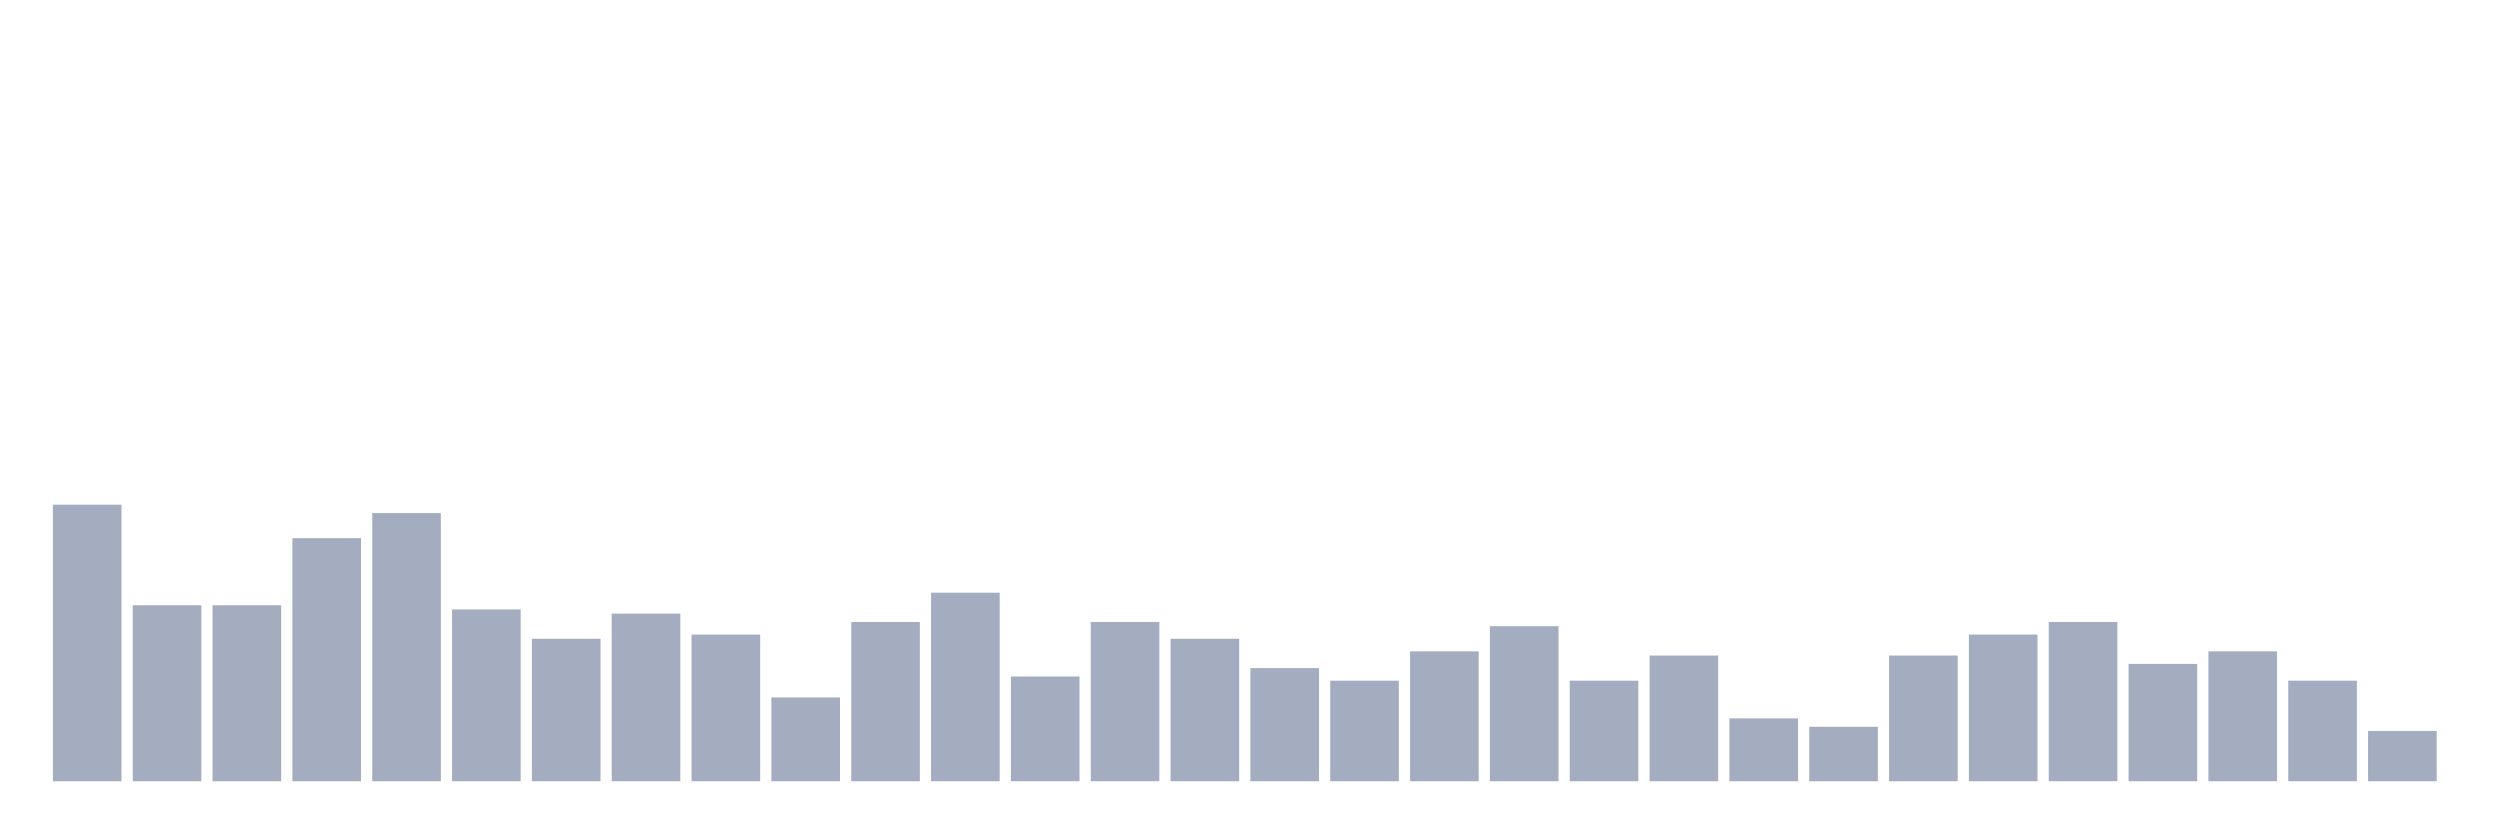 <svg xmlns="http://www.w3.org/2000/svg" viewBox="0 0 480 160"><g transform="translate(10,10)"><rect class="bar" x="0.153" width="13.175" y="86.897" height="53.103" fill="rgb(164,173,192)"></rect><rect class="bar" x="15.482" width="13.175" y="106.207" height="33.793" fill="rgb(164,173,192)"></rect><rect class="bar" x="30.81" width="13.175" y="106.207" height="33.793" fill="rgb(164,173,192)"></rect><rect class="bar" x="46.138" width="13.175" y="93.333" height="46.667" fill="rgb(164,173,192)"></rect><rect class="bar" x="61.466" width="13.175" y="88.506" height="51.494" fill="rgb(164,173,192)"></rect><rect class="bar" x="76.794" width="13.175" y="107.011" height="32.989" fill="rgb(164,173,192)"></rect><rect class="bar" x="92.123" width="13.175" y="112.644" height="27.356" fill="rgb(164,173,192)"></rect><rect class="bar" x="107.451" width="13.175" y="107.816" height="32.184" fill="rgb(164,173,192)"></rect><rect class="bar" x="122.779" width="13.175" y="111.839" height="28.161" fill="rgb(164,173,192)"></rect><rect class="bar" x="138.107" width="13.175" y="123.908" height="16.092" fill="rgb(164,173,192)"></rect><rect class="bar" x="153.436" width="13.175" y="109.425" height="30.575" fill="rgb(164,173,192)"></rect><rect class="bar" x="168.764" width="13.175" y="103.793" height="36.207" fill="rgb(164,173,192)"></rect><rect class="bar" x="184.092" width="13.175" y="119.885" height="20.115" fill="rgb(164,173,192)"></rect><rect class="bar" x="199.42" width="13.175" y="109.425" height="30.575" fill="rgb(164,173,192)"></rect><rect class="bar" x="214.748" width="13.175" y="112.644" height="27.356" fill="rgb(164,173,192)"></rect><rect class="bar" x="230.077" width="13.175" y="118.276" height="21.724" fill="rgb(164,173,192)"></rect><rect class="bar" x="245.405" width="13.175" y="120.69" height="19.31" fill="rgb(164,173,192)"></rect><rect class="bar" x="260.733" width="13.175" y="115.057" height="24.943" fill="rgb(164,173,192)"></rect><rect class="bar" x="276.061" width="13.175" y="110.23" height="29.77" fill="rgb(164,173,192)"></rect><rect class="bar" x="291.39" width="13.175" y="120.69" height="19.31" fill="rgb(164,173,192)"></rect><rect class="bar" x="306.718" width="13.175" y="115.862" height="24.138" fill="rgb(164,173,192)"></rect><rect class="bar" x="322.046" width="13.175" y="127.931" height="12.069" fill="rgb(164,173,192)"></rect><rect class="bar" x="337.374" width="13.175" y="129.54" height="10.46" fill="rgb(164,173,192)"></rect><rect class="bar" x="352.702" width="13.175" y="115.862" height="24.138" fill="rgb(164,173,192)"></rect><rect class="bar" x="368.031" width="13.175" y="111.839" height="28.161" fill="rgb(164,173,192)"></rect><rect class="bar" x="383.359" width="13.175" y="109.425" height="30.575" fill="rgb(164,173,192)"></rect><rect class="bar" x="398.687" width="13.175" y="117.471" height="22.529" fill="rgb(164,173,192)"></rect><rect class="bar" x="414.015" width="13.175" y="115.057" height="24.943" fill="rgb(164,173,192)"></rect><rect class="bar" x="429.344" width="13.175" y="120.69" height="19.31" fill="rgb(164,173,192)"></rect><rect class="bar" x="444.672" width="13.175" y="130.345" height="9.655" fill="rgb(164,173,192)"></rect></g></svg>